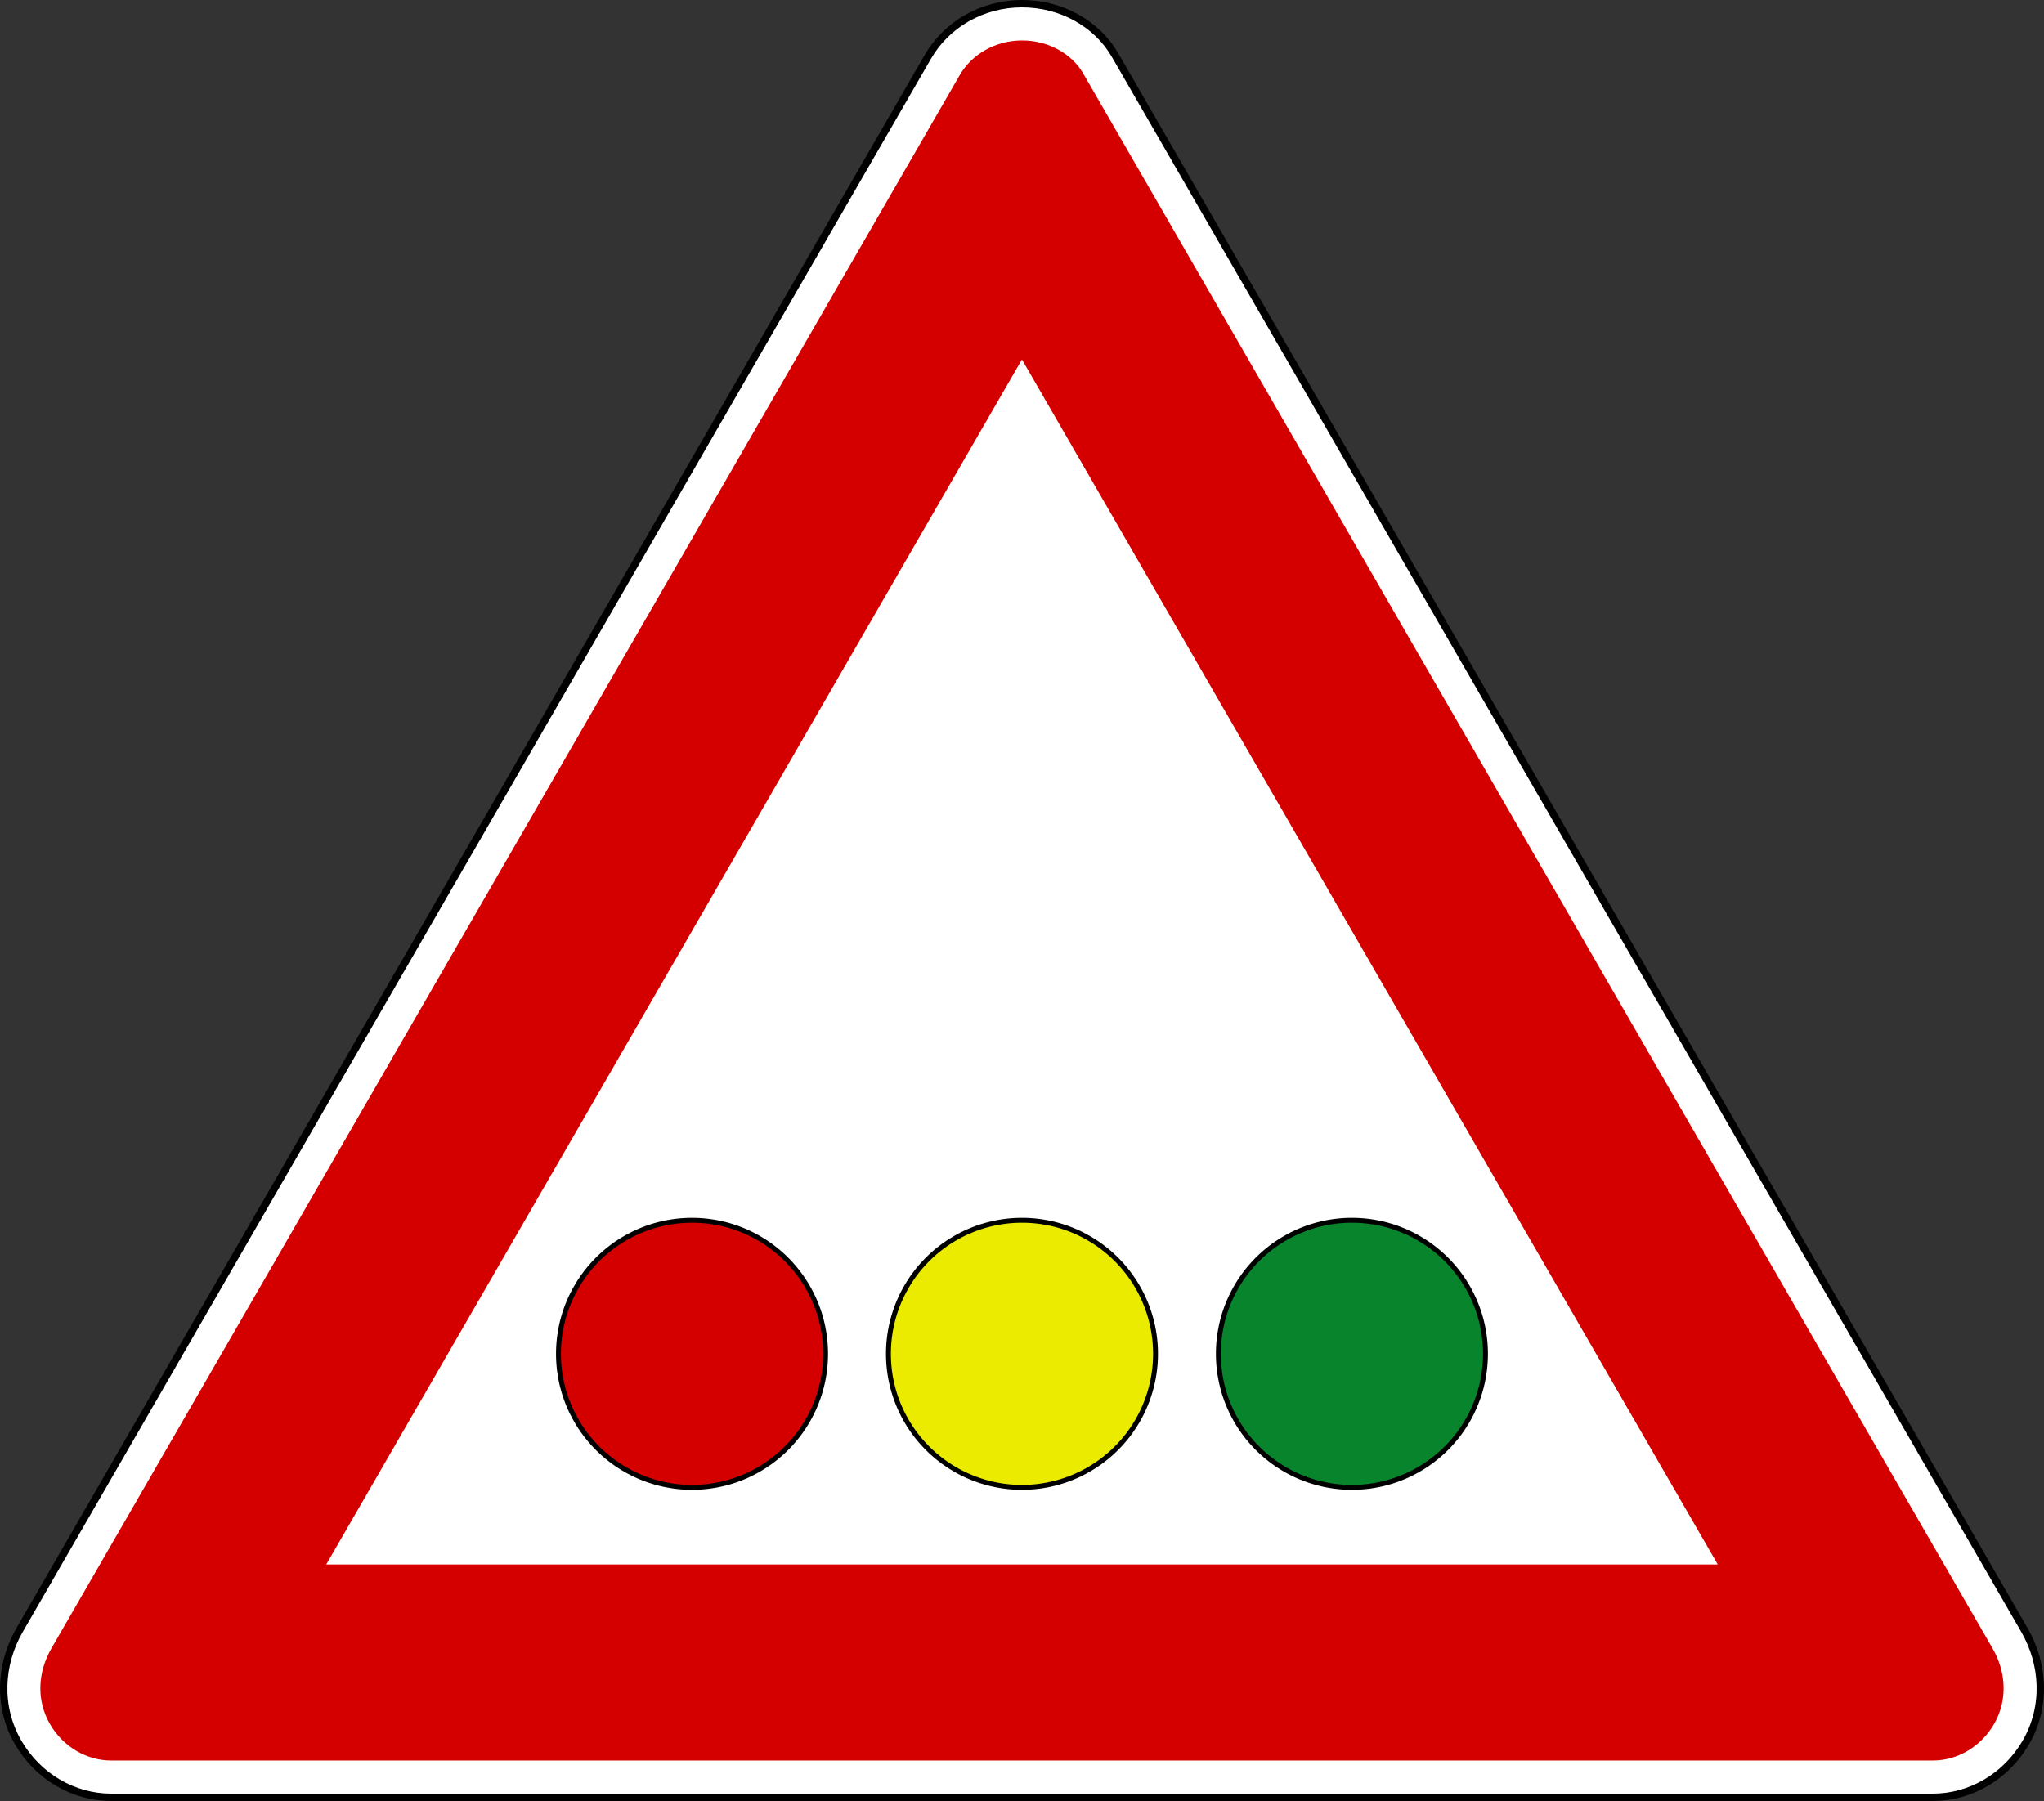 <?xml version="1.0" encoding="UTF-8" standalone="no"?>
<!-- Created with Inkscape (http://www.inkscape.org/) -->
<svg xmlns:dc="http://purl.org/dc/elements/1.1/" xmlns:cc="http://creativecommons.org/ns#" xmlns:rdf="http://www.w3.org/1999/02/22-rdf-syntax-ns#" xmlns:svg="http://www.w3.org/2000/svg" xmlns="http://www.w3.org/2000/svg" xmlns:sodipodi="http://sodipodi.sourceforge.net/DTD/sodipodi-0.dtd" xmlns:inkscape="http://www.inkscape.org/namespaces/inkscape" version="1.0" width="834.086" height="734.989" id="svg2" sodipodi:version="0.32" inkscape:version="0.47 r22583" sodipodi:docname="ZZ.svg" inkscape:output_extension="org.inkscape.output.svg.inkscape">
  <rect width="100%" height="100%" fill="#333333" stroke="none"/>
  <sodipodi:namedview inkscape:window-height="1004" inkscape:window-width="1280" inkscape:pageshadow="2" inkscape:pageopacity="0.0" guidetolerance="10.0" gridtolerance="10.0" objecttolerance="10.0" borderopacity="1.0" bordercolor="#666666" pagecolor="#ffffff" id="base" inkscape:zoom="1.6844444" inkscape:cx="416.87931" inkscape:cy="157.58405" inkscape:window-x="-8" inkscape:window-y="-8" inkscape:current-layer="svg2" width="200px" height="200px" showgrid="false" inkscape:showpageshadow="false" inkscape:window-maximized="1"/>
  <defs id="defs4">
    <inkscape:perspective sodipodi:type="inkscape:persp3d" inkscape:vp_x="0 : 450 : 1" inkscape:vp_y="0 : 1000 : 0" inkscape:vp_z="900 : 450 : 1" inkscape:persp3d-origin="450 : 300 : 1" id="perspective12"/>
  </defs>
  <path sodipodi:nodetypes="cscssssssc" id="path3084" d="M 454.978,22.43 C 447.544,9.555 432.999,1.5 417.043,1.5 c -16.247,0 -30.797,8.495 -38.372,21.615 L 8.004,665.187 c -7.955,13.78 -9.133,31.138 -0.623,45.878 8.123,14.07 22.755,22.425 37.904,22.425 l 743.513,0 c 15.15,0 29.781,-8.355 37.904,-22.425 8.51,-14.74 7.333,-32.098 -0.623,-45.878 L 454.978,22.43 z" style="fill:#ffffff;fill-opacity:1;fill-rule:nonzero;stroke:#000000;stroke-width:3;stroke-linecap:round;stroke-linejoin:round;stroke-miterlimit:2;stroke-opacity:1;stroke-dasharray:none;stroke-dashoffset:0"/>
  <path style="fill:#d40000;fill-opacity:1;fill-rule:nonzero;stroke:none" d="m 417.053,16.505 c 10.909,0 20.385,5.553 24.938,13.438 l 371.094,642.75 c 5.549,9.611 6.286,21.07 0.625,30.875 -5.51,9.543 -15.271,14.906 -24.906,14.906 l -743.531,0 c -9.635,0 -19.397,-5.363 -24.906,-14.906 -5.661,-9.805 -4.924,-21.263 0.625,-30.875 L 391.647,30.63 c 4.818,-8.345 14.388,-14.125 25.406,-14.125 z" id="path3092"/>
  <path style="fill:#ffffff;fill-opacity:1;fill-rule:nonzero;stroke:none" d="m 417.022,146.693 283.938,491.781 -567.844,0 283.906,-491.781 z" id="path3102"/>
  <path sodipodi:type="arc" style="fill:#d40000;fill-opacity:1;fill-rule:evenodd;stroke:#000000;stroke-width:0.582;stroke-linecap:round;stroke-linejoin:round;stroke-miterlimit:4;stroke-opacity:1;stroke-dasharray:none" id="path1918" sodipodi:cx="105.32838" sodipodi:cy="87.484512" sodipodi:rx="15.861215" sodipodi:ry="15.861215" d="m 121.19,87.485 a 15.861,15.861 0 1 1 -31.722,0 15.861,15.861 0 1 1 31.722,0 z" transform="matrix(0,-3.436,3.436,0,-18.206,914.409)"/>
  <path transform="matrix(0,-3.436,3.436,0,116.436,914.409)" d="m 121.19,87.485 a 15.861,15.861 0 1 1 -31.722,0 15.861,15.861 0 1 1 31.722,0 z" sodipodi:ry="15.861215" sodipodi:rx="15.861215" sodipodi:cy="87.484512" sodipodi:cx="105.32838" id="path3692" style="fill:#ebeb00;fill-opacity:1;fill-rule:evenodd;stroke:#000000;stroke-width:0.582;stroke-linecap:round;stroke-linejoin:round;stroke-miterlimit:4;stroke-opacity:1;stroke-dasharray:none" sodipodi:type="arc"/>
  <path sodipodi:type="arc" style="fill:#08842c;fill-opacity:1;fill-rule:evenodd;stroke:#000000;stroke-width:0.582;stroke-linecap:round;stroke-linejoin:round;stroke-miterlimit:4;stroke-opacity:1;stroke-dasharray:none" id="path3694" sodipodi:cx="105.32838" sodipodi:cy="87.484512" sodipodi:rx="15.861215" sodipodi:ry="15.861215" d="m 121.19,87.485 a 15.861,15.861 0 1 1 -31.722,0 15.861,15.861 0 1 1 31.722,0 z" transform="matrix(0,-3.436,3.436,0,251.077,914.409)"/>
</svg>